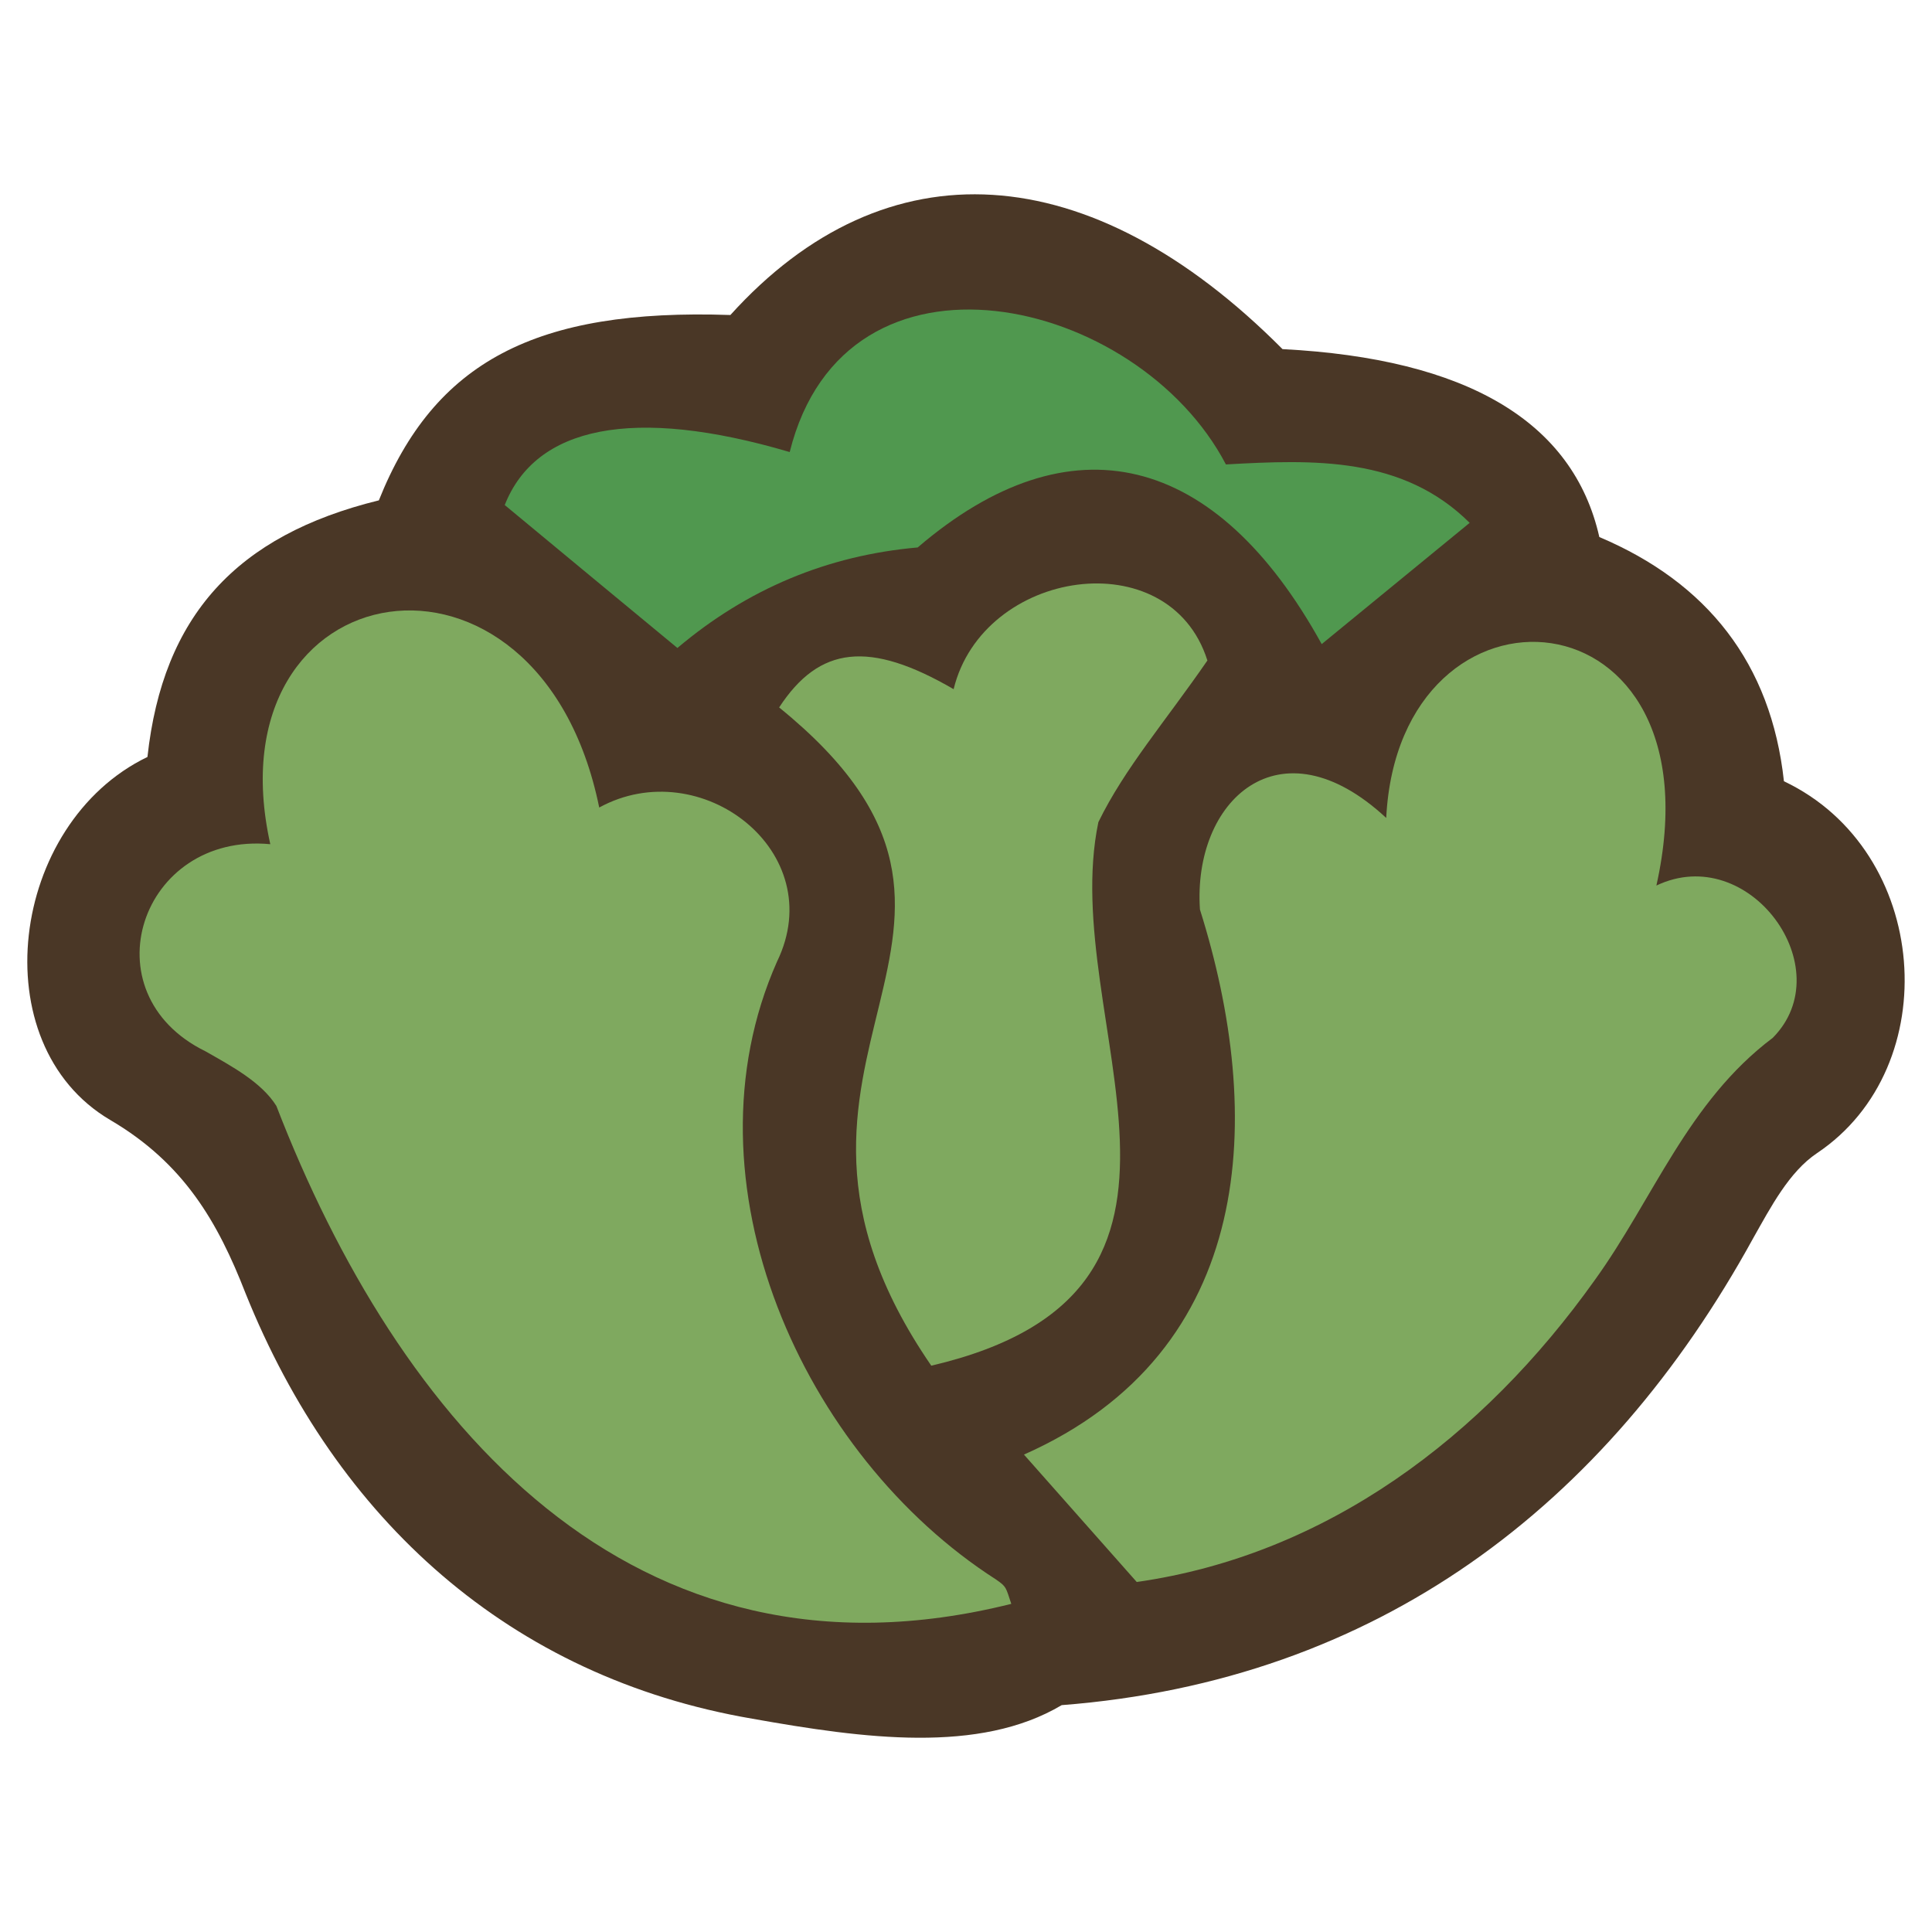 <svg xmlns="http://www.w3.org/2000/svg" viewBox="0 0 128 128"><path d="M9.77 50.14c1.02-9.32 5.88-14.67 15.33-16.99 3.67-9.18 10.38-12.72 23.29-12.28C58.7 9.46 72.21 10.3 84.97 23.13c12.2.63 19.26 4.79 20.99 12.45 7.14 3.02 11.38 8.36 12.23 16.18 9.72 4.61 10.74 18.92 2.19 24.64-1.85 1.24-3.07 3.59-4.23 5.64-9.73 17.73-24.9 29.31-45.81 30.93-5.46 3.24-13.08 2.22-20.49.9-16.08-2.75-27.55-13.19-33.58-28.18-1.84-4.73-4.09-8.63-8.97-11.49-8.54-5.03-6.66-19.65 2.47-24.05Z" style="fill:#4a3726;stroke-width:0"/><path d="M17.91 55.94c-4.07-18.25 17.8-22.01 21.79-2.44 6.72-3.67 15.32 2.93 11.78 10.21-6.47 14.59 1.7 32.72 14.5 40.93.71.49.65.51 1.02 1.62-25.23 6.3-40.65-12.18-48.69-32.99-.99-1.58-2.98-2.64-4.7-3.62-7.85-3.85-4.31-14.53 4.3-13.72Zm57.41 48.88c-2.8-3.16-5.07-5.73-7.48-8.45 15.44-6.85 15.95-22.48 11.66-36.11-.49-7.19 5.26-12.65 12.34-6.07.86-16.92 22.34-15.44 17.9 4.48 6.15-2.93 12.26 5.5 7.71 10.09-5.63 4.23-7.92 10.69-11.8 16.06-7.41 10.4-17.75 18.19-30.33 19.99Z" style="fill:#7fa95f;stroke-width:0"/><path d="M80 43.75c-2.8 4.06-5.49 7.15-7.23 10.72C70.01 67.69 83.01 85.5 61.7 90.48c-14.19-20.65 8.38-28.64-10.08-43.61 2.66-4.07 5.97-4.46 11.56-1.21 1.94-7.97 14.29-9.85 16.81-1.91Z" style="fill:#7fa95f;stroke-width:0"/><path d="M87.57 42.68c-7-12.7-16.64-15.09-26.77-6.41q-8.97.79-15.92 6.66c-3.81-3.15-7.56-6.25-11.44-9.47 2.05-5.2 8.48-6.58 18.88-3.51 3.69-14.83 23.05-10.36 28.9.82 5.85-.33 11.72-.53 16.15 3.87-3.48 2.85-6.66 5.46-9.8 8.03Z" style="fill:#50984f;stroke-width:0"/></svg>